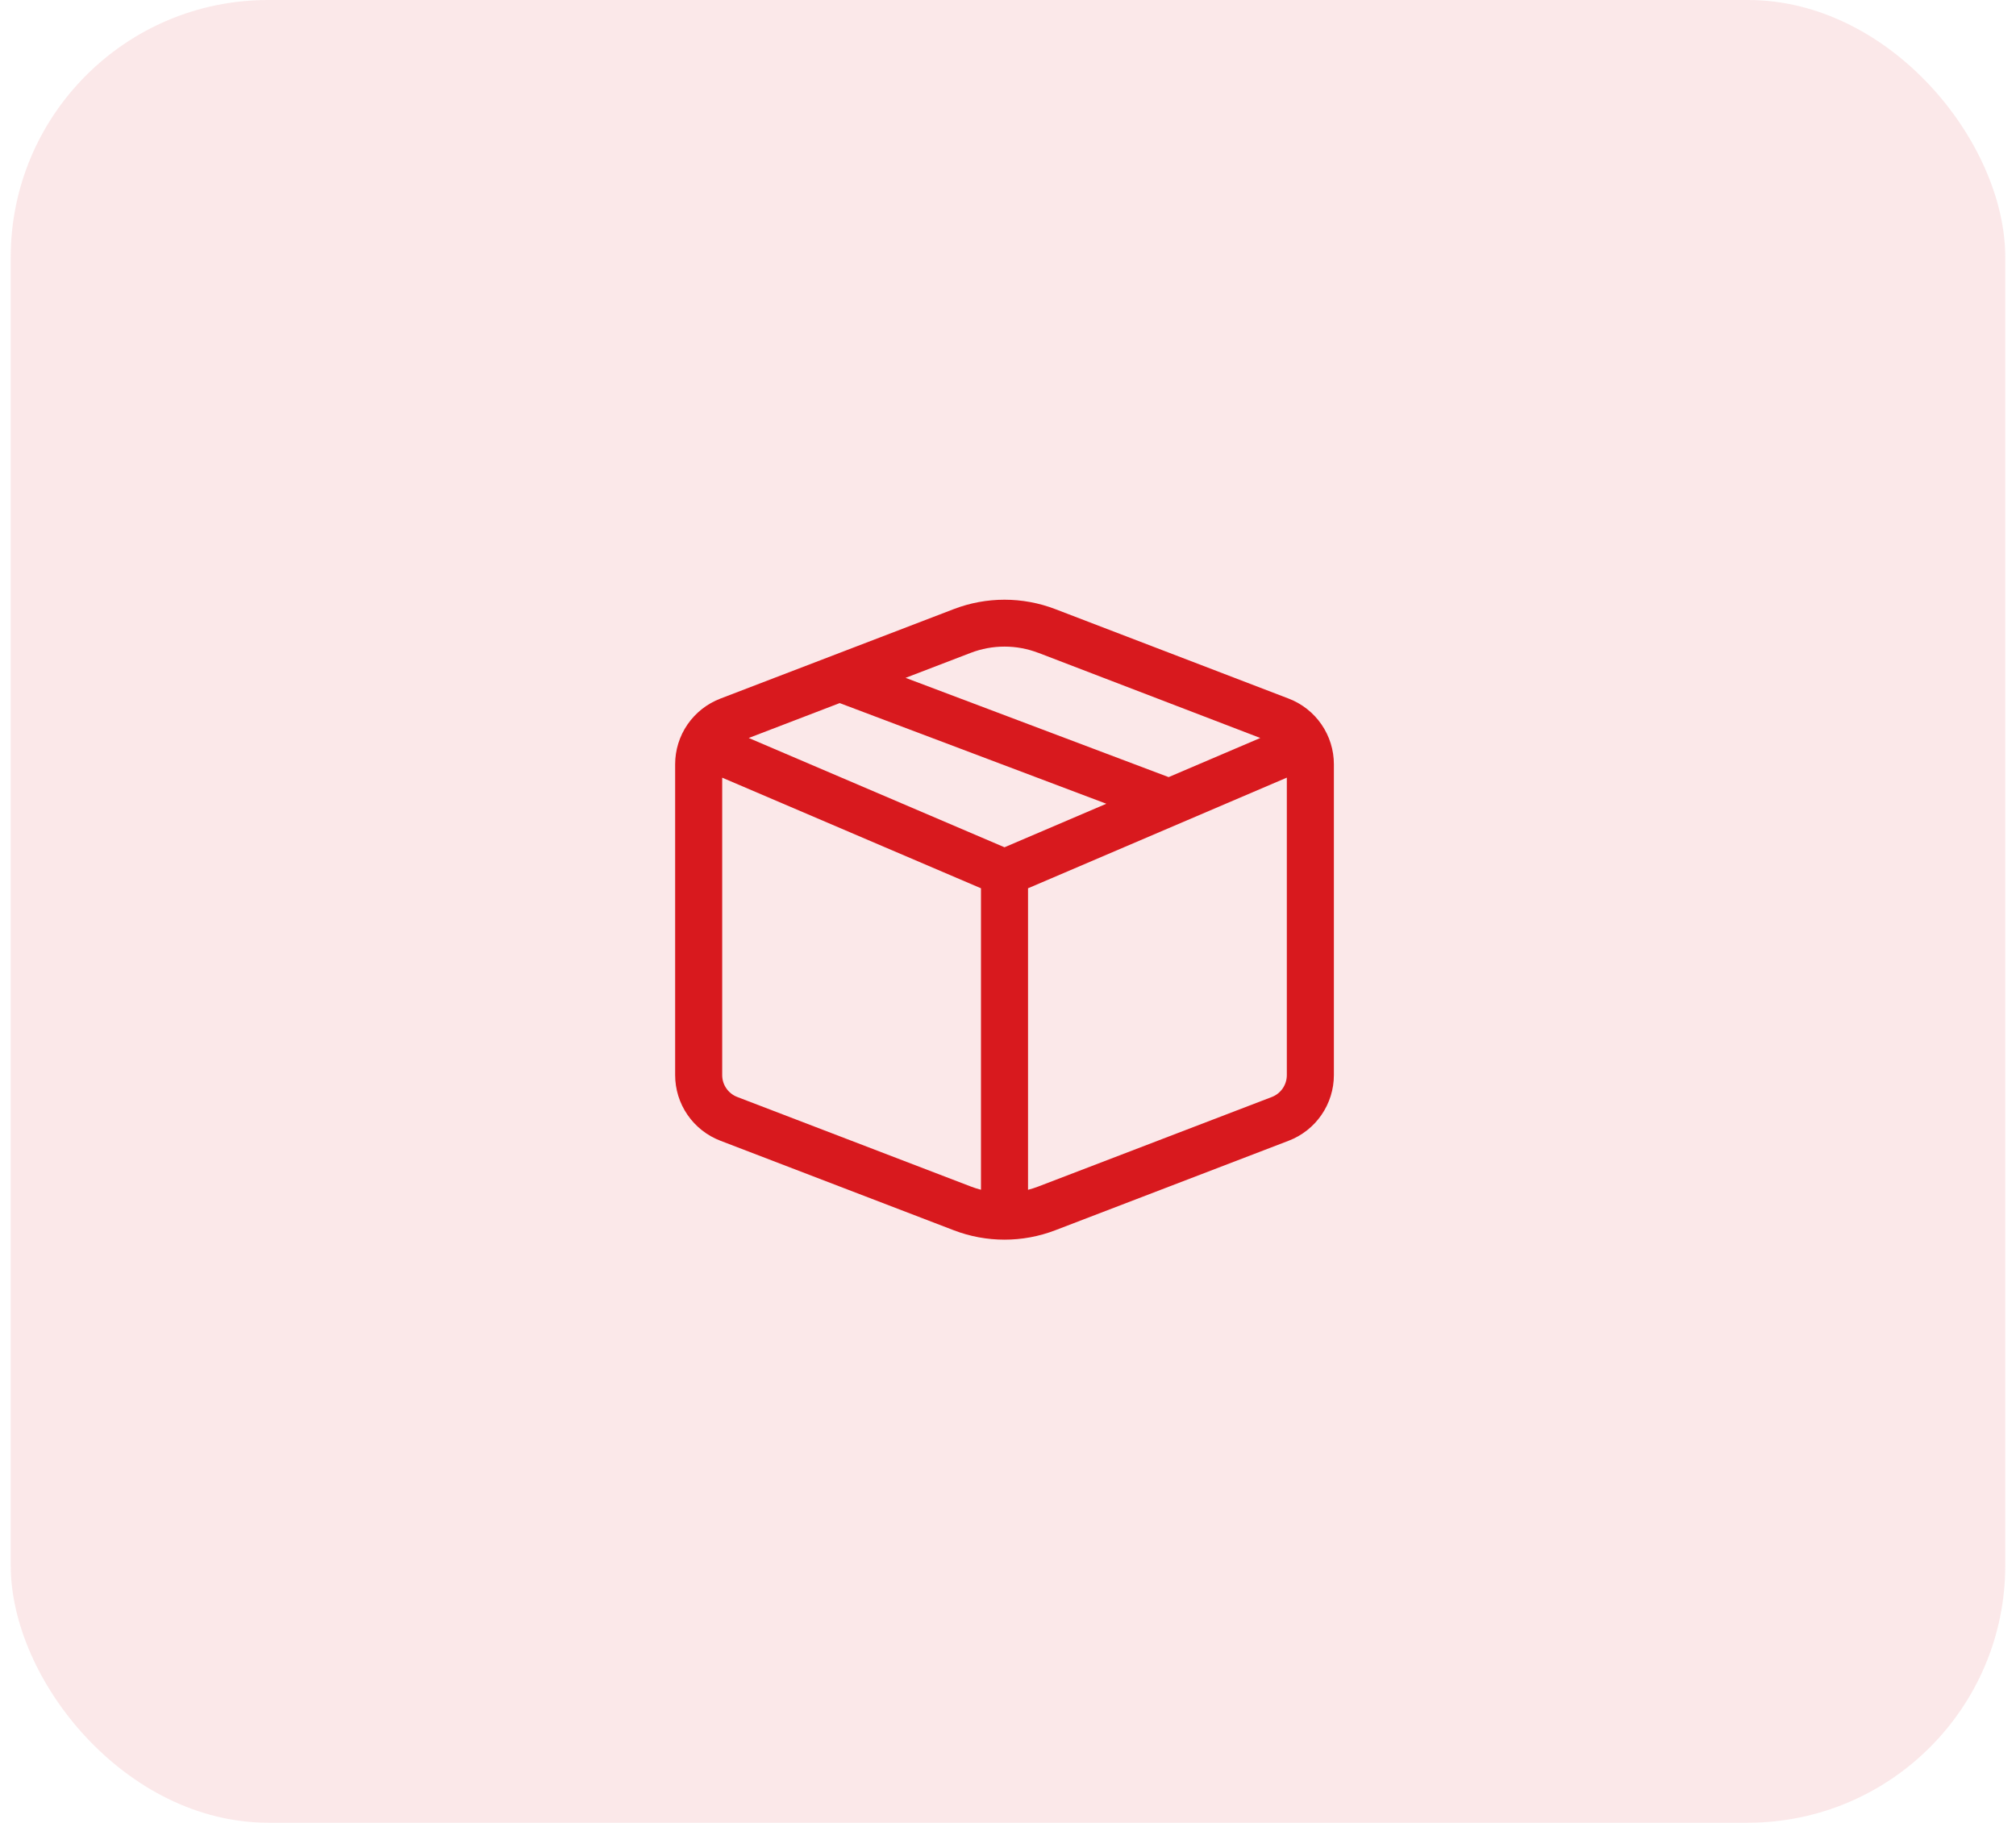 <svg class="mb-30 mx-auto" width="94" height="85" viewBox="0 0 94 85" fill="none"
                        xmlns="http://www.w3.org/2000/svg">
                        <rect x="0.5" width="93" height="85" rx="12" fill="#D8191E" fill-opacity="0.1" />
                        <path
                            d="M44.474 28.404C45.995 27.821 47.679 27.821 49.2 28.404L60.086 32.578C60.707 32.816 61.241 33.236 61.617 33.783C61.993 34.33 62.195 34.977 62.195 35.64V50.135C62.195 50.798 61.993 51.445 61.617 51.992C61.241 52.539 60.707 52.959 60.086 53.197L49.2 57.373C47.679 57.956 45.995 57.956 44.474 57.373L33.59 53.197C32.969 52.959 32.435 52.539 32.058 51.992C31.681 51.446 31.48 50.798 31.48 50.135V35.64C31.48 34.977 31.681 34.329 32.058 33.782C32.435 33.236 32.969 32.816 33.59 32.578L44.474 28.404ZM48.412 30.445C47.398 30.056 46.276 30.056 45.262 30.445L42.225 31.611L54.49 36.24L58.763 34.415L48.412 30.443V30.445ZM60.001 36.264L47.934 41.424V55.485C48.096 55.444 48.255 55.393 48.412 55.332L59.299 51.158C59.506 51.079 59.683 50.939 59.809 50.756C59.934 50.574 60.001 50.358 60.001 50.137V36.268V36.264ZM45.74 55.483V41.424L33.674 36.266V50.135C33.673 50.356 33.74 50.572 33.866 50.754C33.991 50.936 34.169 51.077 34.376 51.156L45.262 55.33C45.42 55.391 45.578 55.441 45.74 55.483ZM34.911 34.415L46.837 39.512L51.585 37.482L39.152 32.788L34.911 34.415Z"
                            fill="#D8191E" />
                    </svg>